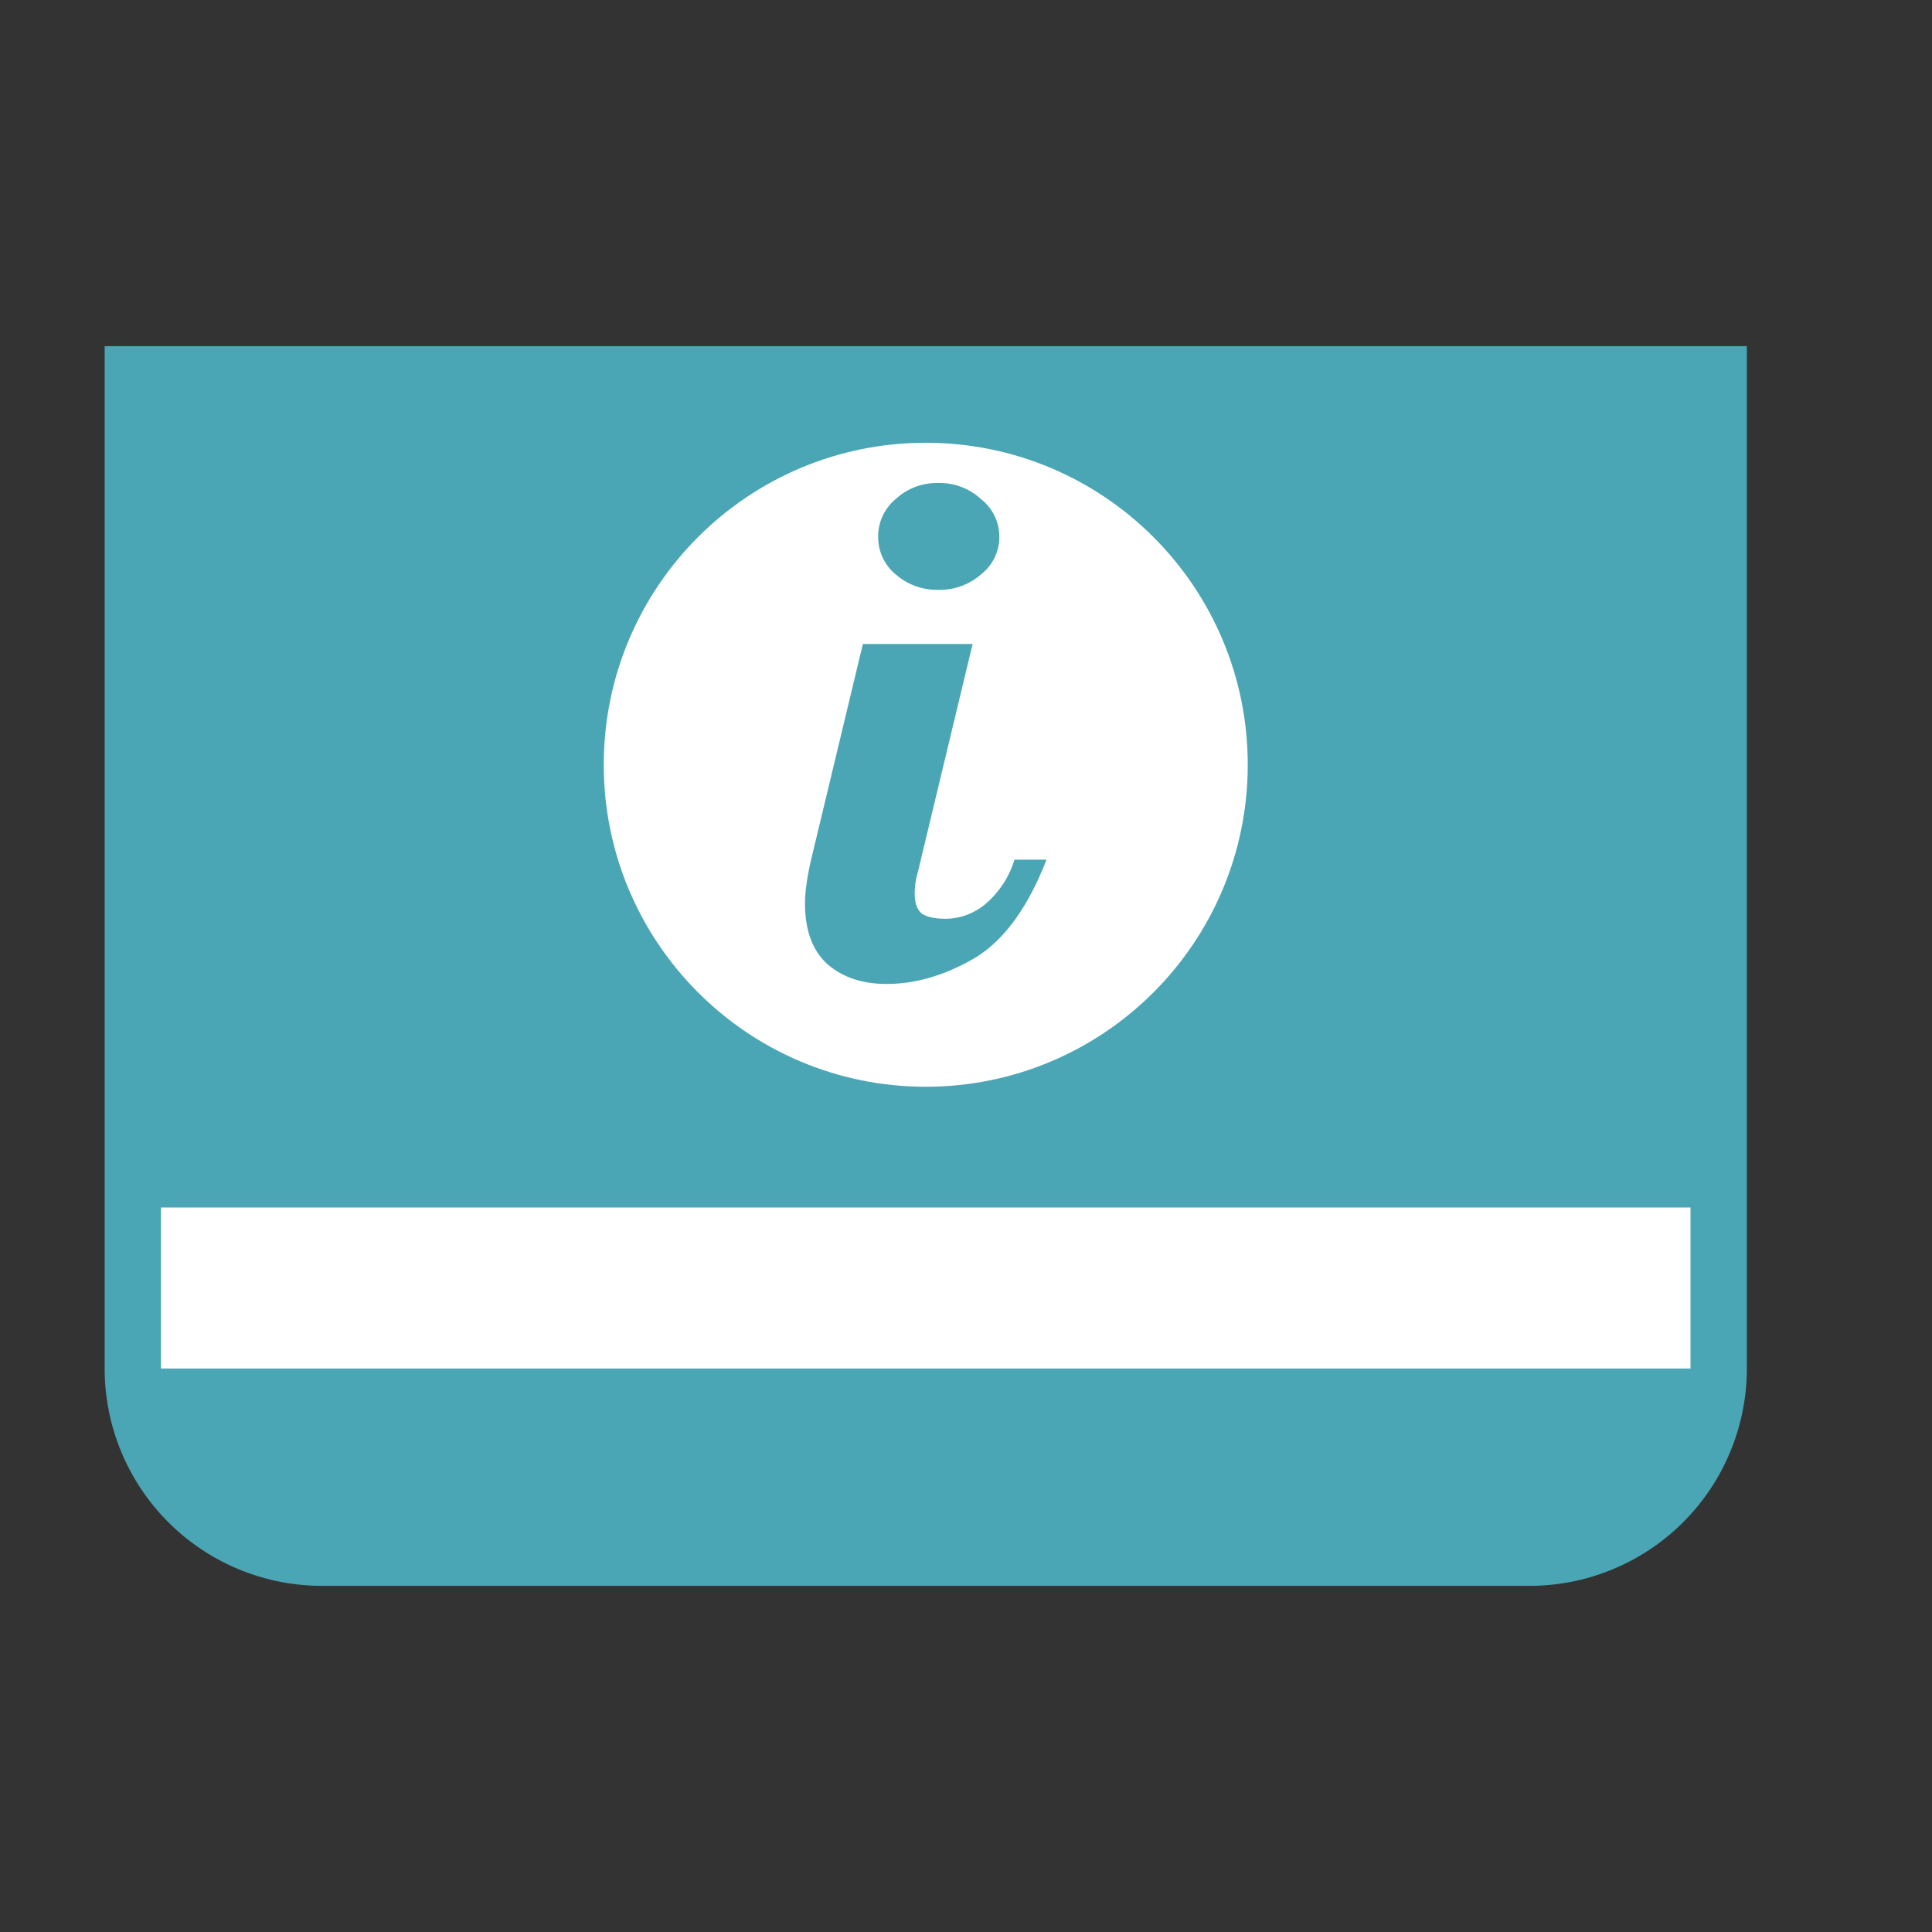 <svg width="24" height="24" viewBox="0 0 24 24" fill="none" xmlns="http://www.w3.org/2000/svg">
    <rect x="0" y="0" width="24" height="24" fill="#333333" stroke="none"/>
    <path d="M2 5h19v12a2 2 0 0 1-2 2H4a2 2 0 0 1-2-2V5z" fill="#4AA6B5" stroke="#4AA6B5" stroke-width="1.4"/>
    <path fill="#fff" d="M2 15h19v2H2z"/>
    <circle cx="11.5" cy="9.5" r="3.5" fill="#fff" stroke="#fff"/>
    <path fill-rule="evenodd" clip-rule="evenodd" d="M11.127 7.135a.773.773 0 0 0 .53.192.773.773 0 0 0 .53-.192.59.59 0 0 0 .227-.467.59.59 0 0 0-.228-.468.754.754 0 0 0-.53-.2.754.754 0 0 0-.53.2.6.6 0 0 0-.217.468.6.6 0 0 0 .217.467zm-.114 5.088c-.303 0-.55-.084-.739-.25-.182-.168-.274-.418-.274-.752 0-.139.025-.32.076-.542L10.719 8h1.363l-.681 2.837a.92.92 0 0 0-.038.268c0 .11.028.191.085.242.063.044.164.066.303.066a.776.776 0 0 0 .51-.2 1.17 1.17 0 0 0 .341-.534H13c-.233.6-.533 1.01-.9 1.227-.365.211-.728.317-1.087.317z" fill="#4AA6B5"/>
</svg>
